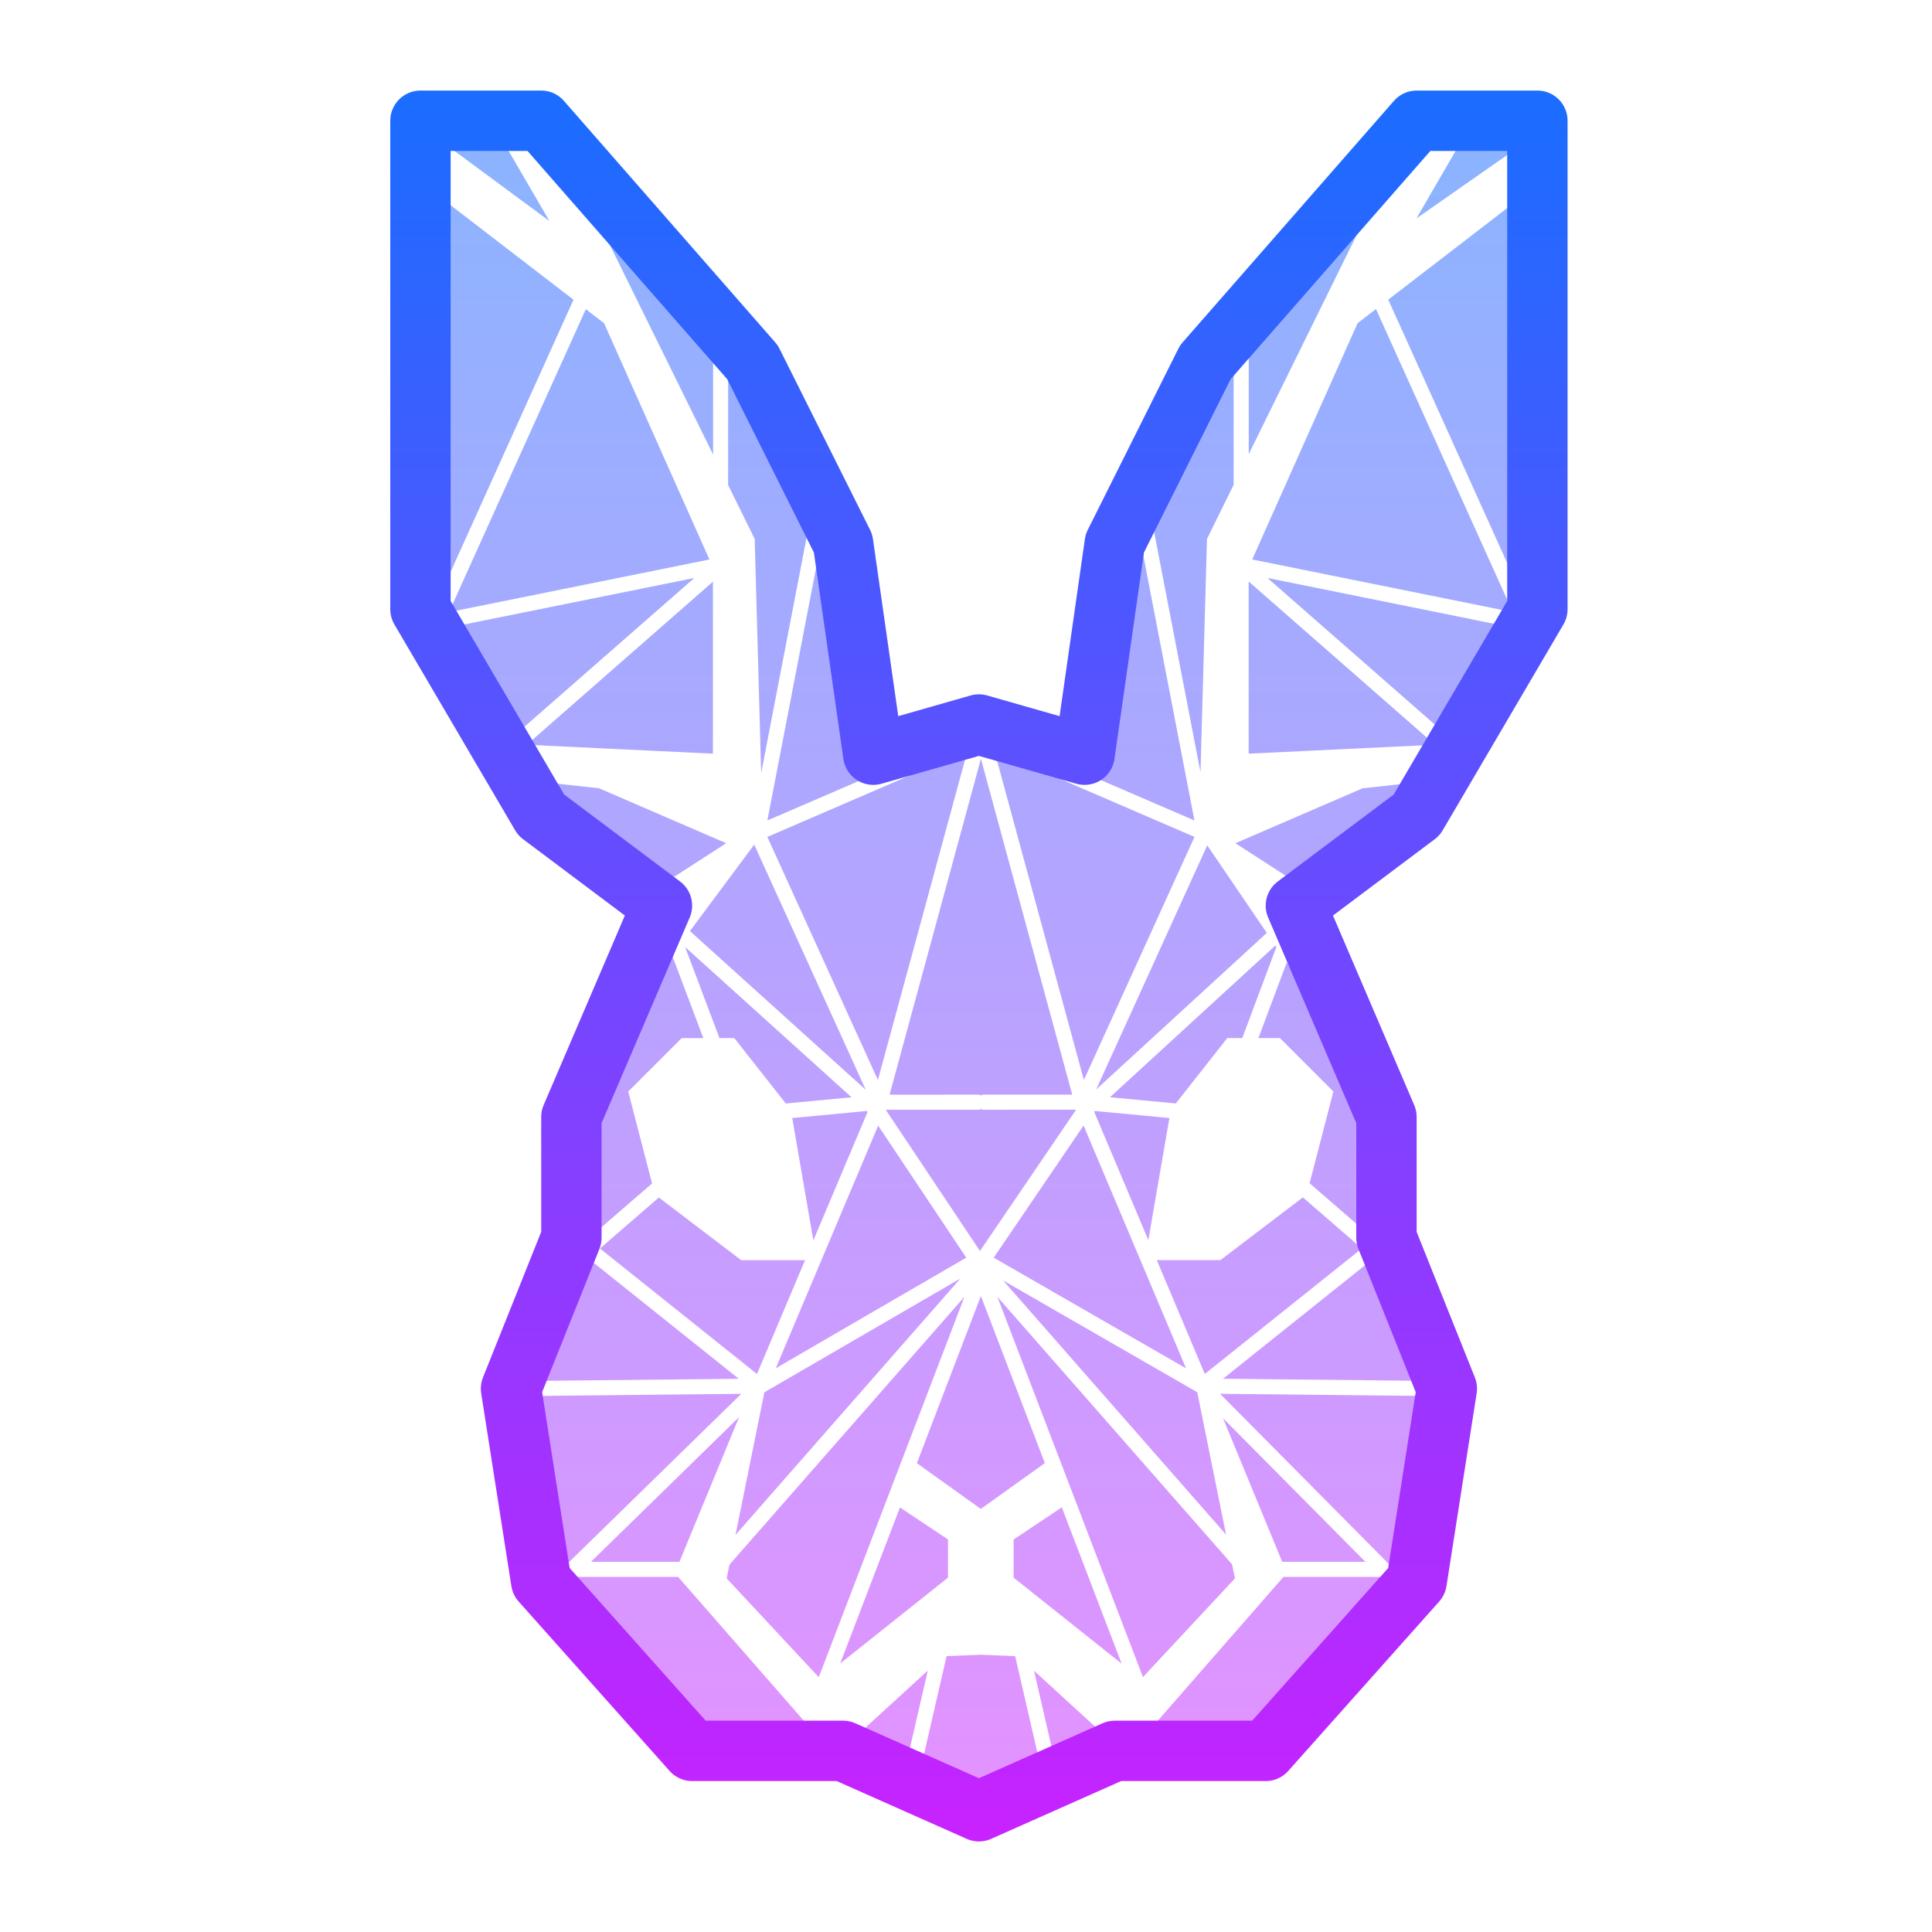 <svg xmlns="http://www.w3.org/2000/svg"  viewBox="0 0 64 64" width="64px" height="64px"><linearGradient id="DeW_coxmHImy0NzlR572Ta" x1="32.87" x2="32.87" y1="4" y2="60" gradientUnits="userSpaceOnUse"><stop offset="0" stop-color="#8ab4ff"/><stop offset="1" stop-color="#e492ff"/></linearGradient><path fill="url(#DeW_coxmHImy0NzlR572Ta)" d="M22.695,31.371l5.513,4.978l-2.177,0.206l-1.706-2.167h-0.492L22.695,31.371z M26.943,41.091 l1.798-4.26l-0.03-0.028l-2.467,0.234L26.943,41.091z M32.463,41.441l3.184-4.681l-3.087,0.001c-0.026,0-0.043-0.02-0.066-0.027 c-0.023,0.007-0.04,0.027-0.066,0.027h-3.088L32.463,41.441z M32.009,41.661l-2.919-4.372l-3.391,8.036L32.009,41.661z M40.615,50.837l-0.954-4.716l-0.005-0.005l-6.424-3.697L40.615,50.837z M31.815,42.352l-6.483,3.763l-0.012,0.012l-0.955,4.719 L31.815,42.352z M32.918,41.662l6.372,3.667l-3.395-8.045L32.918,41.662z M23.617,19.269l-6.166,5.402l6.166,0.295V19.269z M32.937,24.862l2.968,10.915l3.664-8.053L32.937,24.862z M36.274,36.803l-0.028,0.026l1.794,4.251l0.698-4.044L36.274,36.803z M19.328,41.561c-0.058-0.046-0.092-0.116-0.094-0.19s0.03-0.146,0.086-0.194l2.28-1.974l-0.789-3.044l1.77-1.77h0.718 l-1.037-2.747L21.995,32l-0.499,0.039L19.37,37v4l-1.899,4.747l7.002-0.073L19.328,41.561z M37.862,55.556l3.047-3.27l-0.094-0.463 l-7.776-8.865L37.862,55.556z M17.713,25.88L18.37,27l3.299,2.474h0l2.386-1.542l-4.213-1.82L17.713,25.88z M14.743,20.815 l2.155,3.675L23,19.146L14.743,20.815z M38.32,41.744l1.591,3.77l5.201-4.157l-1.953-1.692l-2.732,2.079H38.32z M40.514,46.981 l1.961,4.756h2.755L40.514,46.981z M19.576,51.737h2.931l1.976-4.793L19.576,51.737z M32.428,36.262 c0.026,0,0.043,0.02,0.066,0.027c0.023-0.007,0.04-0.027,0.066-0.027h2.959l-3.025-11.125l-3.026,11.126L32.428,36.262z M25.076,45.515l1.591-3.77h-2.114l-2.728-2.076l-1.951,1.689L25.076,45.515z M28.68,36.102l-3.696-8.123l-2.129,2.864 L28.68,36.102z M23.5,18.534l-3.489-7.826l-0.605-0.466l-4.532,10.036L23.5,18.534z M29.082,35.777l2.969-10.915l-6.632,2.862 L29.082,35.777z M24.122,16.071l0.878,1.782l0.215,7.753l1.752-9.086c0.026-0.137,0.158-0.232,0.293-0.198 c0.136,0.025,0.224,0.157,0.198,0.292L25.42,27.179l6.909-2.981c0.053-0.023,0.111-0.02,0.166-0.005 c0.055-0.015,0.112-0.018,0.164,0.005l6.908,2.981l-1.889-9.794L37.37,18l-1,7l-3.758-1l-3.242,1l-1-7l-3-6l-1.249-1.427V16.071z M16.433,4.285l0.335-0.049l-0.383-0.032L16.433,4.285z M18.998,9.929l-4.628-3.56v13.809L18.998,9.929z M18.202,7.324 l-1.769-3.039l-1.956,0.288L18.202,7.324z M23.622,15.056v-4.558c0-0.128,0.1-0.225,0.225-0.24L18.37,4l-1.602,0.236l1.591,0.135 L23.622,15.056z M14.37,4v0.589L14.887,4H14.37z M50.094,4l0.479,0.546L47.37,4l-0.271,0.31l1.524-0.007l-1.702,2.933l3.727-2.604 l0.722,0.823V4H50.094z M50.771,20.518c0.039,0.085,0.026,0.185-0.033,0.259c-0.058,0.073-0.154,0.106-0.245,0.089l-8.506-1.72 l6.285,5.506l0.473,0.004l2.625-4.475V5.785l-5.383,4.141L50.771,20.518z M30.735,55.339l-2.162,1.979h-1.669l-4.439-5.08h-3.307 c-0.026,0-0.043-0.02-0.066-0.028l-0.251,0.245c-0.049,0.048-0.112,0.071-0.175,0.071c-0.065,0-0.13-0.025-0.179-0.075 c-0.097-0.099-0.095-0.257,0.004-0.354l6.066-5.925l-7.148,0.075l0.961,6.14l5,5.612h5l1.589,0.706L30.735,55.339z M46.37,37 l-2.333-5.444l-1.021,0.894l-0.389-0.572l-0.94,2.51H42.4l1.77,1.77l-0.788,3.039l2.285,1.979c0.056,0.049,0.088,0.12,0.086,0.194 s-0.036,0.145-0.094,0.19l-5.146,4.113l7.29,0.076c0.138,0.002,0.249,0.114,0.248,0.253c-0.001,0.137-0.113,0.247-0.25,0.247 c-0.001,0-0.002,0-0.002,0l-7.383-0.078l5.59,5.638c0,0,0,0,0.001,0.001l0.7,0.707c0.097,0.098,0.096,0.256-0.002,0.354 c-0.048,0.048-0.112,0.072-0.176,0.072c-0.064,0-0.128-0.024-0.178-0.074l-0.626-0.632h-3.209l-4.439,5.08h-1.669l-2.154-1.971 l0.801,3.482c0.025,0.11-0.038,0.206-0.131,0.259L37.37,58h5l5-5.612l1-6.388l-2-5V37z M34.812,59.134 c-0.114,0-0.217-0.078-0.244-0.194l-0.939-4.078l-1.139-0.047l-1.133,0.046l-0.933,4.052L32.87,60l1.952-0.867 C34.819,59.133,34.815,59.134,34.812,59.134z M34.612,48.467l-2.119-5.535l-2.12,5.538l2.117,1.515L34.612,48.467z M42.248,31.322 l-5.479,5.026l2.181,0.205l1.705-2.166h0.496l1.13-3.016L42.248,31.322z M35.174,49.933l-1.597,1.064v1.264l3.579,2.851 L35.174,49.933z M36.313,36.089l5.651-5.185l-1.973-2.9L36.313,36.089z M39.768,25.581l0.214-7.727l0.884-1.795v-4.625L40.37,12 l-2.325,4.65L39.768,25.581z M31.948,42.958l-7.784,8.874l-0.092,0.454l3.051,3.274L31.948,42.958z M31.404,50.997l-1.592-1.061 l-1.979,5.169l3.57-2.843V50.997z M43.739,29.724L47.37,27l0.709-1.208l-2.94,0.321l-4.214,1.82l2.387,1.542L43.739,29.724z M41.366,10.862v4.181l4.711-9.565L41.366,10.862z M41.482,18.533l8.632,1.745l-4.533-10.04l-0.61,0.469L41.482,18.533z M41.364,24.966l6.172-0.296l-6.172-5.407V24.966z"/><linearGradient id="DeW_coxmHImy0NzlR572Tb" x1="-114.428" x2="-114.428" y1="3" y2="61" gradientTransform="matrix(-1 0 0 1 -82 0)" gradientUnits="userSpaceOnUse"><stop offset="0" stop-color="#1A6DFF"/><stop offset="1" stop-color="#C822FF"/></linearGradient><polygon fill="none" stroke="url(#DeW_coxmHImy0NzlR572Tb)" stroke-linecap="round" stroke-linejoin="round" stroke-miterlimit="10" stroke-width="2" points="32.428,24 35.928,25 36.928,18 39.928,12 46.928,4 50.928,4 50.928,20.18 46.928,27 42.928,30 45.928,37 45.928,41 47.928,46 46.928,52.388 41.928,58 36.928,58 32.428,60 27.928,58 22.928,58 17.928,52.388 16.928,46 18.928,41 18.928,37 21.928,30 17.928,27 13.928,20.18 13.928,4 17.928,4 24.928,12 27.928,18 28.928,25"/></svg>